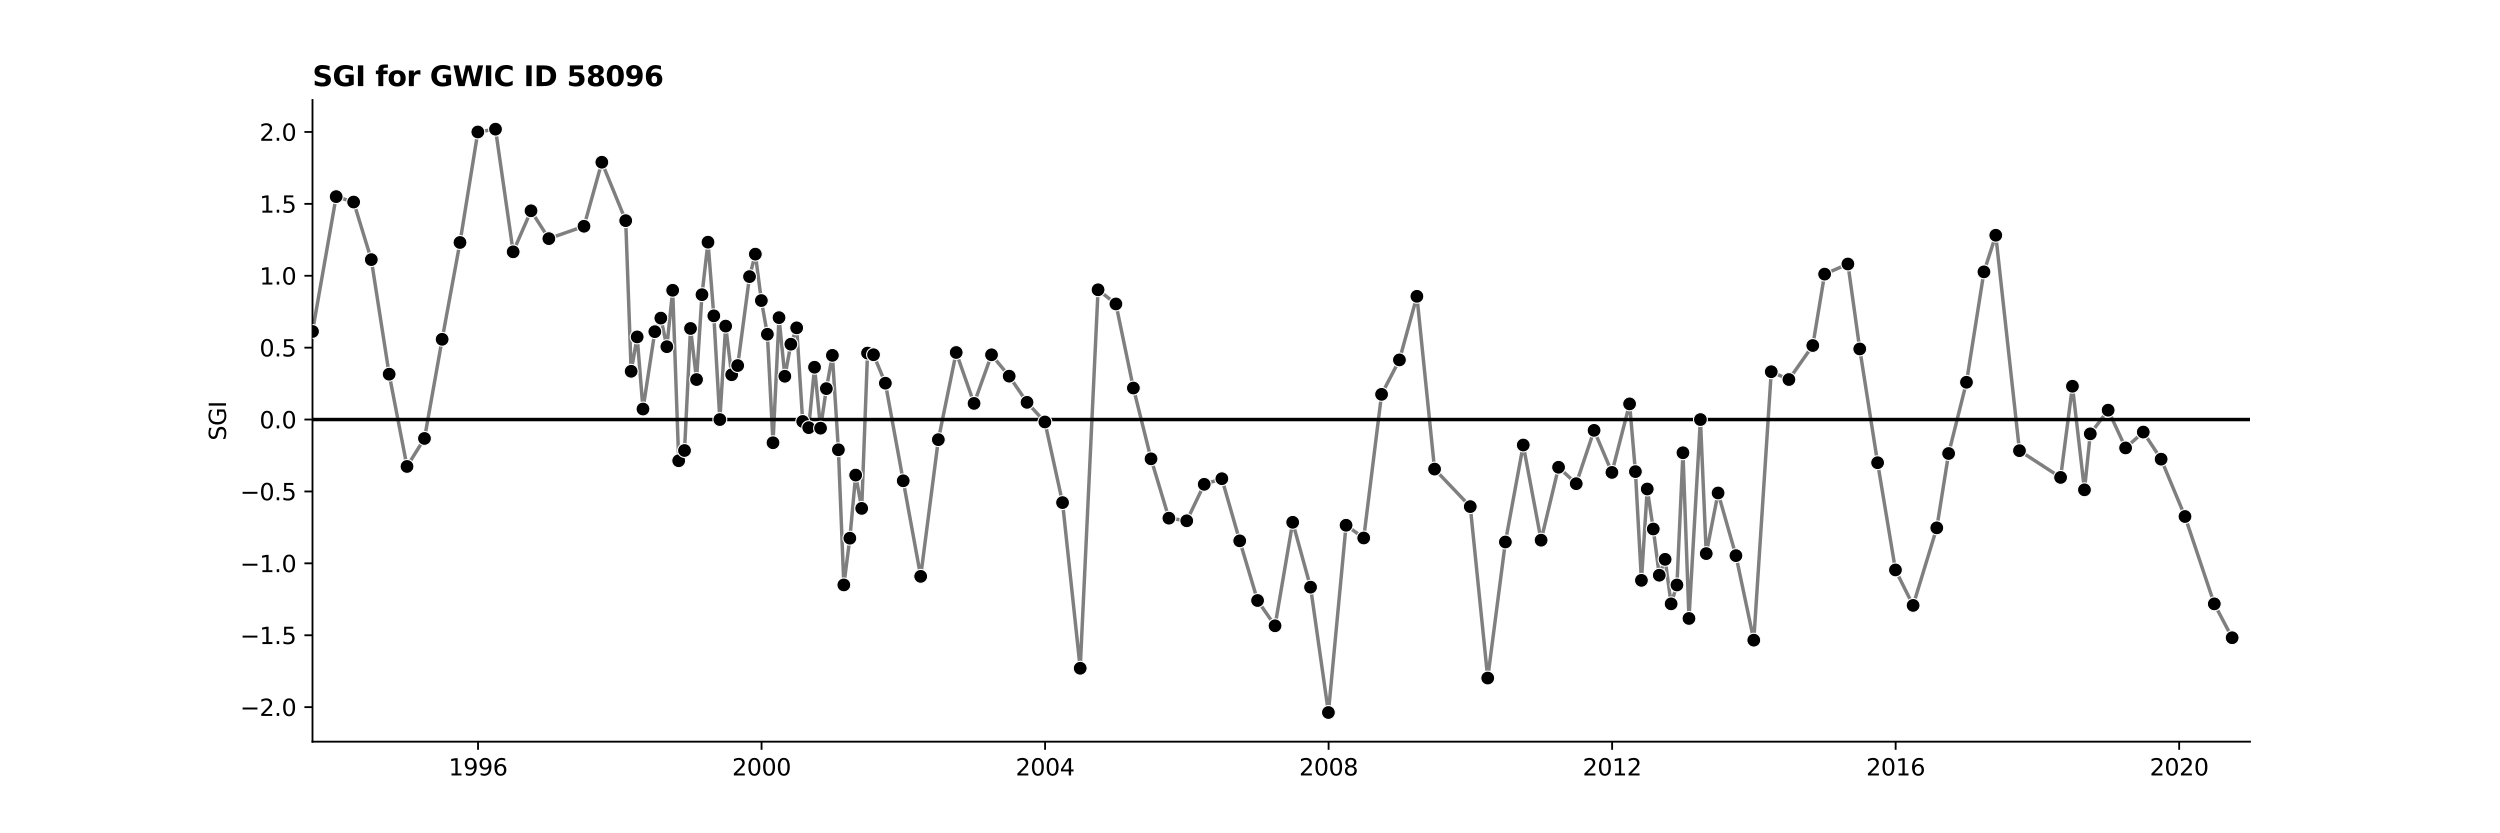 <?xml version="1.0" encoding="utf-8" standalone="no"?>
<!DOCTYPE svg PUBLIC "-//W3C//DTD SVG 1.1//EN"
  "http://www.w3.org/Graphics/SVG/1.1/DTD/svg11.dtd">
<svg xmlns:xlink="http://www.w3.org/1999/xlink" width="1080pt" height="360pt" viewBox="0 0 1080 360" xmlns="http://www.w3.org/2000/svg" version="1.1">
 <defs>
  <style type="text/css">*{stroke-linejoin: round; stroke-linecap: butt}</style>
 </defs>
 <g id="figure_1">
  <g id="patch_1">
   <path d="M 0 360 
L 1080 360 
L 1080 0 
L 0 0 
z
" style="fill: #ffffff"/>
  </g>
  <g id="axes_1">
   <g id="patch_2">
    <path d="M 135 320.4 
L 972 320.4 
L 972 43.2 
L 135 43.2 
z
" style="fill: #ffffff"/>
   </g>
   <g id="PolyCollection_1"/>
   <g id="matplotlib.axis_1">
    <g id="xtick_1">
     <g id="line2d_1">
      <defs>
       <path id="m0fd37884ab" d="M 0 0 
L 0 3.5 
" style="stroke: #000000; stroke-width: 0.8"/>
      </defs>
      <g>
       <use xlink:href="#m0fd37884ab" x="206.511" y="320.4" style="stroke: #000000; stroke-width: 0.8"/>
      </g>
     </g>
     <g id="text_1">
      <!-- 1996 -->
      <g transform="translate(193.786 334.998) scale(0.1 -0.1)">
       <defs>
        <path id="DejaVuSans-31" d="M 794 531 
L 1825 531 
L 1825 4091 
L 703 3866 
L 703 4441 
L 1819 4666 
L 2450 4666 
L 2450 531 
L 3481 531 
L 3481 0 
L 794 0 
L 794 531 
z
" transform="scale(0.016)"/>
        <path id="DejaVuSans-39" d="M 703 97 
L 703 672 
Q 941 559 1184 500 
Q 1428 441 1663 441 
Q 2288 441 2617 861 
Q 2947 1281 2994 2138 
Q 2813 1869 2534 1725 
Q 2256 1581 1919 1581 
Q 1219 1581 811 2004 
Q 403 2428 403 3163 
Q 403 3881 828 4315 
Q 1253 4750 1959 4750 
Q 2769 4750 3195 4129 
Q 3622 3509 3622 2328 
Q 3622 1225 3098 567 
Q 2575 -91 1691 -91 
Q 1453 -91 1209 -44 
Q 966 3 703 97 
z
M 1959 2075 
Q 2384 2075 2632 2365 
Q 2881 2656 2881 3163 
Q 2881 3666 2632 3958 
Q 2384 4250 1959 4250 
Q 1534 4250 1286 3958 
Q 1038 3666 1038 3163 
Q 1038 2656 1286 2365 
Q 1534 2075 1959 2075 
z
" transform="scale(0.016)"/>
        <path id="DejaVuSans-36" d="M 2113 2584 
Q 1688 2584 1439 2293 
Q 1191 2003 1191 1497 
Q 1191 994 1439 701 
Q 1688 409 2113 409 
Q 2538 409 2786 701 
Q 3034 994 3034 1497 
Q 3034 2003 2786 2293 
Q 2538 2584 2113 2584 
z
M 3366 4563 
L 3366 3988 
Q 3128 4100 2886 4159 
Q 2644 4219 2406 4219 
Q 1781 4219 1451 3797 
Q 1122 3375 1075 2522 
Q 1259 2794 1537 2939 
Q 1816 3084 2150 3084 
Q 2853 3084 3261 2657 
Q 3669 2231 3669 1497 
Q 3669 778 3244 343 
Q 2819 -91 2113 -91 
Q 1303 -91 875 529 
Q 447 1150 447 2328 
Q 447 3434 972 4092 
Q 1497 4750 2381 4750 
Q 2619 4750 2861 4703 
Q 3103 4656 3366 4563 
z
" transform="scale(0.016)"/>
       </defs>
       <use xlink:href="#DejaVuSans-31"/>
       <use xlink:href="#DejaVuSans-39" x="63.623"/>
       <use xlink:href="#DejaVuSans-39" x="127.246"/>
       <use xlink:href="#DejaVuSans-36" x="190.869"/>
      </g>
     </g>
    </g>
    <g id="xtick_2">
     <g id="line2d_2">
      <g>
       <use xlink:href="#m0fd37884ab" x="328.992" y="320.4" style="stroke: #000000; stroke-width: 0.8"/>
      </g>
     </g>
     <g id="text_2">
      <!-- 2000 -->
      <g transform="translate(316.267 334.998) scale(0.1 -0.1)">
       <defs>
        <path id="DejaVuSans-32" d="M 1228 531 
L 3431 531 
L 3431 0 
L 469 0 
L 469 531 
Q 828 903 1448 1529 
Q 2069 2156 2228 2338 
Q 2531 2678 2651 2914 
Q 2772 3150 2772 3378 
Q 2772 3750 2511 3984 
Q 2250 4219 1831 4219 
Q 1534 4219 1204 4116 
Q 875 4013 500 3803 
L 500 4441 
Q 881 4594 1212 4672 
Q 1544 4750 1819 4750 
Q 2544 4750 2975 4387 
Q 3406 4025 3406 3419 
Q 3406 3131 3298 2873 
Q 3191 2616 2906 2266 
Q 2828 2175 2409 1742 
Q 1991 1309 1228 531 
z
" transform="scale(0.016)"/>
        <path id="DejaVuSans-30" d="M 2034 4250 
Q 1547 4250 1301 3770 
Q 1056 3291 1056 2328 
Q 1056 1369 1301 889 
Q 1547 409 2034 409 
Q 2525 409 2770 889 
Q 3016 1369 3016 2328 
Q 3016 3291 2770 3770 
Q 2525 4250 2034 4250 
z
M 2034 4750 
Q 2819 4750 3233 4129 
Q 3647 3509 3647 2328 
Q 3647 1150 3233 529 
Q 2819 -91 2034 -91 
Q 1250 -91 836 529 
Q 422 1150 422 2328 
Q 422 3509 836 4129 
Q 1250 4750 2034 4750 
z
" transform="scale(0.016)"/>
       </defs>
       <use xlink:href="#DejaVuSans-32"/>
       <use xlink:href="#DejaVuSans-30" x="63.623"/>
       <use xlink:href="#DejaVuSans-30" x="127.246"/>
       <use xlink:href="#DejaVuSans-30" x="190.869"/>
      </g>
     </g>
    </g>
    <g id="xtick_3">
     <g id="line2d_3">
      <g>
       <use xlink:href="#m0fd37884ab" x="451.474" y="320.4" style="stroke: #000000; stroke-width: 0.8"/>
      </g>
     </g>
     <g id="text_3">
      <!-- 2004 -->
      <g transform="translate(438.749 334.998) scale(0.1 -0.1)">
       <defs>
        <path id="DejaVuSans-34" d="M 2419 4116 
L 825 1625 
L 2419 1625 
L 2419 4116 
z
M 2253 4666 
L 3047 4666 
L 3047 1625 
L 3713 1625 
L 3713 1100 
L 3047 1100 
L 3047 0 
L 2419 0 
L 2419 1100 
L 313 1100 
L 313 1709 
L 2253 4666 
z
" transform="scale(0.016)"/>
       </defs>
       <use xlink:href="#DejaVuSans-32"/>
       <use xlink:href="#DejaVuSans-30" x="63.623"/>
       <use xlink:href="#DejaVuSans-30" x="127.246"/>
       <use xlink:href="#DejaVuSans-34" x="190.869"/>
      </g>
     </g>
    </g>
    <g id="xtick_4">
     <g id="line2d_4">
      <g>
       <use xlink:href="#m0fd37884ab" x="573.956" y="320.4" style="stroke: #000000; stroke-width: 0.8"/>
      </g>
     </g>
     <g id="text_4">
      <!-- 2008 -->
      <g transform="translate(561.231 334.998) scale(0.1 -0.1)">
       <defs>
        <path id="DejaVuSans-38" d="M 2034 2216 
Q 1584 2216 1326 1975 
Q 1069 1734 1069 1313 
Q 1069 891 1326 650 
Q 1584 409 2034 409 
Q 2484 409 2743 651 
Q 3003 894 3003 1313 
Q 3003 1734 2745 1975 
Q 2488 2216 2034 2216 
z
M 1403 2484 
Q 997 2584 770 2862 
Q 544 3141 544 3541 
Q 544 4100 942 4425 
Q 1341 4750 2034 4750 
Q 2731 4750 3128 4425 
Q 3525 4100 3525 3541 
Q 3525 3141 3298 2862 
Q 3072 2584 2669 2484 
Q 3125 2378 3379 2068 
Q 3634 1759 3634 1313 
Q 3634 634 3220 271 
Q 2806 -91 2034 -91 
Q 1263 -91 848 271 
Q 434 634 434 1313 
Q 434 1759 690 2068 
Q 947 2378 1403 2484 
z
M 1172 3481 
Q 1172 3119 1398 2916 
Q 1625 2713 2034 2713 
Q 2441 2713 2670 2916 
Q 2900 3119 2900 3481 
Q 2900 3844 2670 4047 
Q 2441 4250 2034 4250 
Q 1625 4250 1398 4047 
Q 1172 3844 1172 3481 
z
" transform="scale(0.016)"/>
       </defs>
       <use xlink:href="#DejaVuSans-32"/>
       <use xlink:href="#DejaVuSans-30" x="63.623"/>
       <use xlink:href="#DejaVuSans-30" x="127.246"/>
       <use xlink:href="#DejaVuSans-38" x="190.869"/>
      </g>
     </g>
    </g>
    <g id="xtick_5">
     <g id="line2d_5">
      <g>
       <use xlink:href="#m0fd37884ab" x="696.437" y="320.4" style="stroke: #000000; stroke-width: 0.8"/>
      </g>
     </g>
     <g id="text_5">
      <!-- 2012 -->
      <g transform="translate(683.712 334.998) scale(0.1 -0.1)">
       <use xlink:href="#DejaVuSans-32"/>
       <use xlink:href="#DejaVuSans-30" x="63.623"/>
       <use xlink:href="#DejaVuSans-31" x="127.246"/>
       <use xlink:href="#DejaVuSans-32" x="190.869"/>
      </g>
     </g>
    </g>
    <g id="xtick_6">
     <g id="line2d_6">
      <g>
       <use xlink:href="#m0fd37884ab" x="818.919" y="320.4" style="stroke: #000000; stroke-width: 0.8"/>
      </g>
     </g>
     <g id="text_6">
      <!-- 2016 -->
      <g transform="translate(806.194 334.998) scale(0.1 -0.1)">
       <use xlink:href="#DejaVuSans-32"/>
       <use xlink:href="#DejaVuSans-30" x="63.623"/>
       <use xlink:href="#DejaVuSans-31" x="127.246"/>
       <use xlink:href="#DejaVuSans-36" x="190.869"/>
      </g>
     </g>
    </g>
    <g id="xtick_7">
     <g id="line2d_7">
      <g>
       <use xlink:href="#m0fd37884ab" x="941.401" y="320.4" style="stroke: #000000; stroke-width: 0.8"/>
      </g>
     </g>
     <g id="text_7">
      <!-- 2020 -->
      <g transform="translate(928.676 334.998) scale(0.1 -0.1)">
       <use xlink:href="#DejaVuSans-32"/>
       <use xlink:href="#DejaVuSans-30" x="63.623"/>
       <use xlink:href="#DejaVuSans-32" x="127.246"/>
       <use xlink:href="#DejaVuSans-30" x="190.869"/>
      </g>
     </g>
    </g>
   </g>
   <g id="matplotlib.axis_2">
    <g id="ytick_1">
     <g id="line2d_8">
      <defs>
       <path id="m6610667fa9" d="M 0 0 
L -3.5 0 
" style="stroke: #000000; stroke-width: 0.8"/>
      </defs>
      <g>
       <use xlink:href="#m6610667fa9" x="135" y="305.485" style="stroke: #000000; stroke-width: 0.8"/>
      </g>
     </g>
     <g id="text_8">
      <!-- −2.0 -->
      <g transform="translate(103.717 309.284) scale(0.1 -0.1)">
       <defs>
        <path id="DejaVuSans-2212" d="M 678 2272 
L 4684 2272 
L 4684 1741 
L 678 1741 
L 678 2272 
z
" transform="scale(0.016)"/>
        <path id="DejaVuSans-2e" d="M 684 794 
L 1344 794 
L 1344 0 
L 684 0 
L 684 794 
z
" transform="scale(0.016)"/>
       </defs>
       <use xlink:href="#DejaVuSans-2212"/>
       <use xlink:href="#DejaVuSans-32" x="83.789"/>
       <use xlink:href="#DejaVuSans-2e" x="147.412"/>
       <use xlink:href="#DejaVuSans-30" x="179.199"/>
      </g>
     </g>
    </g>
    <g id="ytick_2">
     <g id="line2d_9">
      <g>
       <use xlink:href="#m6610667fa9" x="135" y="274.426" style="stroke: #000000; stroke-width: 0.8"/>
      </g>
     </g>
     <g id="text_9">
      <!-- −1.5 -->
      <g transform="translate(103.717 278.225) scale(0.1 -0.1)">
       <defs>
        <path id="DejaVuSans-35" d="M 691 4666 
L 3169 4666 
L 3169 4134 
L 1269 4134 
L 1269 2991 
Q 1406 3038 1543 3061 
Q 1681 3084 1819 3084 
Q 2600 3084 3056 2656 
Q 3513 2228 3513 1497 
Q 3513 744 3044 326 
Q 2575 -91 1722 -91 
Q 1428 -91 1123 -41 
Q 819 9 494 109 
L 494 744 
Q 775 591 1075 516 
Q 1375 441 1709 441 
Q 2250 441 2565 725 
Q 2881 1009 2881 1497 
Q 2881 1984 2565 2268 
Q 2250 2553 1709 2553 
Q 1456 2553 1204 2497 
Q 953 2441 691 2322 
L 691 4666 
z
" transform="scale(0.016)"/>
       </defs>
       <use xlink:href="#DejaVuSans-2212"/>
       <use xlink:href="#DejaVuSans-31" x="83.789"/>
       <use xlink:href="#DejaVuSans-2e" x="147.412"/>
       <use xlink:href="#DejaVuSans-35" x="179.199"/>
      </g>
     </g>
    </g>
    <g id="ytick_3">
     <g id="line2d_10">
      <g>
       <use xlink:href="#m6610667fa9" x="135" y="243.367" style="stroke: #000000; stroke-width: 0.8"/>
      </g>
     </g>
     <g id="text_10">
      <!-- −1.0 -->
      <g transform="translate(103.717 247.166) scale(0.1 -0.1)">
       <use xlink:href="#DejaVuSans-2212"/>
       <use xlink:href="#DejaVuSans-31" x="83.789"/>
       <use xlink:href="#DejaVuSans-2e" x="147.412"/>
       <use xlink:href="#DejaVuSans-30" x="179.199"/>
      </g>
     </g>
    </g>
    <g id="ytick_4">
     <g id="line2d_11">
      <g>
       <use xlink:href="#m6610667fa9" x="135" y="212.308" style="stroke: #000000; stroke-width: 0.8"/>
      </g>
     </g>
     <g id="text_11">
      <!-- −0.5 -->
      <g transform="translate(103.717 216.107) scale(0.1 -0.1)">
       <use xlink:href="#DejaVuSans-2212"/>
       <use xlink:href="#DejaVuSans-30" x="83.789"/>
       <use xlink:href="#DejaVuSans-2e" x="147.412"/>
       <use xlink:href="#DejaVuSans-35" x="179.199"/>
      </g>
     </g>
    </g>
    <g id="ytick_5">
     <g id="line2d_12">
      <g>
       <use xlink:href="#m6610667fa9" x="135" y="181.249" style="stroke: #000000; stroke-width: 0.8"/>
      </g>
     </g>
     <g id="text_12">
      <!-- 0.0 -->
      <g transform="translate(112.097 185.048) scale(0.1 -0.1)">
       <use xlink:href="#DejaVuSans-30"/>
       <use xlink:href="#DejaVuSans-2e" x="63.623"/>
       <use xlink:href="#DejaVuSans-30" x="95.41"/>
      </g>
     </g>
    </g>
    <g id="ytick_6">
     <g id="line2d_13">
      <g>
       <use xlink:href="#m6610667fa9" x="135" y="150.19" style="stroke: #000000; stroke-width: 0.8"/>
      </g>
     </g>
     <g id="text_13">
      <!-- 0.5 -->
      <g transform="translate(112.097 153.989) scale(0.1 -0.1)">
       <use xlink:href="#DejaVuSans-30"/>
       <use xlink:href="#DejaVuSans-2e" x="63.623"/>
       <use xlink:href="#DejaVuSans-35" x="95.41"/>
      </g>
     </g>
    </g>
    <g id="ytick_7">
     <g id="line2d_14">
      <g>
       <use xlink:href="#m6610667fa9" x="135" y="119.131" style="stroke: #000000; stroke-width: 0.8"/>
      </g>
     </g>
     <g id="text_14">
      <!-- 1.0 -->
      <g transform="translate(112.097 122.93) scale(0.1 -0.1)">
       <use xlink:href="#DejaVuSans-31"/>
       <use xlink:href="#DejaVuSans-2e" x="63.623"/>
       <use xlink:href="#DejaVuSans-30" x="95.41"/>
      </g>
     </g>
    </g>
    <g id="ytick_8">
     <g id="line2d_15">
      <g>
       <use xlink:href="#m6610667fa9" x="135" y="88.072" style="stroke: #000000; stroke-width: 0.8"/>
      </g>
     </g>
     <g id="text_15">
      <!-- 1.5 -->
      <g transform="translate(112.097 91.871) scale(0.1 -0.1)">
       <use xlink:href="#DejaVuSans-31"/>
       <use xlink:href="#DejaVuSans-2e" x="63.623"/>
       <use xlink:href="#DejaVuSans-35" x="95.41"/>
      </g>
     </g>
    </g>
    <g id="ytick_9">
     <g id="line2d_16">
      <g>
       <use xlink:href="#m6610667fa9" x="135" y="57.013" style="stroke: #000000; stroke-width: 0.8"/>
      </g>
     </g>
     <g id="text_16">
      <!-- 2.0 -->
      <g transform="translate(112.097 60.812) scale(0.1 -0.1)">
       <use xlink:href="#DejaVuSans-32"/>
       <use xlink:href="#DejaVuSans-2e" x="63.623"/>
       <use xlink:href="#DejaVuSans-30" x="95.41"/>
      </g>
     </g>
    </g>
    <g id="text_17">
     <!-- SGI -->
     <g transform="translate(97.638 190.323) rotate(-90) scale(0.1 -0.1)">
      <defs>
       <path id="DejaVuSans-53" d="M 3425 4513 
L 3425 3897 
Q 3066 4069 2747 4153 
Q 2428 4238 2131 4238 
Q 1616 4238 1336 4038 
Q 1056 3838 1056 3469 
Q 1056 3159 1242 3001 
Q 1428 2844 1947 2747 
L 2328 2669 
Q 3034 2534 3370 2195 
Q 3706 1856 3706 1288 
Q 3706 609 3251 259 
Q 2797 -91 1919 -91 
Q 1588 -91 1214 -16 
Q 841 59 441 206 
L 441 856 
Q 825 641 1194 531 
Q 1563 422 1919 422 
Q 2459 422 2753 634 
Q 3047 847 3047 1241 
Q 3047 1584 2836 1778 
Q 2625 1972 2144 2069 
L 1759 2144 
Q 1053 2284 737 2584 
Q 422 2884 422 3419 
Q 422 4038 858 4394 
Q 1294 4750 2059 4750 
Q 2388 4750 2728 4690 
Q 3069 4631 3425 4513 
z
" transform="scale(0.016)"/>
       <path id="DejaVuSans-47" d="M 3809 666 
L 3809 1919 
L 2778 1919 
L 2778 2438 
L 4434 2438 
L 4434 434 
Q 4069 175 3628 42 
Q 3188 -91 2688 -91 
Q 1594 -91 976 548 
Q 359 1188 359 2328 
Q 359 3472 976 4111 
Q 1594 4750 2688 4750 
Q 3144 4750 3555 4637 
Q 3966 4525 4313 4306 
L 4313 3634 
Q 3963 3931 3569 4081 
Q 3175 4231 2741 4231 
Q 1884 4231 1454 3753 
Q 1025 3275 1025 2328 
Q 1025 1384 1454 906 
Q 1884 428 2741 428 
Q 3075 428 3337 486 
Q 3600 544 3809 666 
z
" transform="scale(0.016)"/>
       <path id="DejaVuSans-49" d="M 628 4666 
L 1259 4666 
L 1259 0 
L 628 0 
L 628 4666 
z
" transform="scale(0.016)"/>
      </defs>
      <use xlink:href="#DejaVuSans-53"/>
      <use xlink:href="#DejaVuSans-47" x="63.477"/>
      <use xlink:href="#DejaVuSans-49" x="140.967"/>
     </g>
    </g>
   </g>
   <g id="line2d_17">
    <path d="M 135 143.196 
L 145.228 84.938 
L 152.773 87.283 
L 160.402 112.152 
L 168.114 161.648 
L 175.827 201.511 
L 183.372 189.411 
L 191.001 146.582 
L 198.714 104.752 
L 206.427 57.018 
L 214.056 55.8 
L 221.684 108.787 
L 229.397 91.062 
L 237.11 103.087 
L 252.284 97.742 
L 259.997 70.088 
L 270.308 95.325 
L 272.656 160.397 
L 275.255 145.547 
L 277.77 176.702 
L 282.883 143.285 
L 285.482 137.419 
L 288.081 149.765 
L 290.596 125.4 
L 293.195 199.038 
L 295.71 194.615 
L 298.309 141.896 
L 300.908 163.961 
L 303.255 127.299 
L 305.854 104.617 
L 308.369 136.441 
L 310.968 181.249 
L 313.483 140.874 
L 316.082 161.887 
L 318.681 157.918 
L 323.794 119.494 
L 326.309 109.786 
L 328.908 129.842 
L 331.507 144.408 
L 333.938 191.262 
L 336.537 137.218 
L 339.052 162.545 
L 341.651 148.699 
L 344.166 141.629 
L 346.765 182.072 
L 349.364 184.743 
L 351.879 158.646 
L 354.478 184.964 
L 356.993 167.882 
L 359.592 153.515 
L 362.191 194.296 
L 364.538 252.691 
L 367.137 232.499 
L 369.652 205.238 
L 372.251 219.623 
L 374.766 152.527 
L 377.364 153.249 
L 382.478 165.538 
L 397.736 248.986 
L 405.365 189.933 
L 413.078 152.277 
L 420.791 174.277 
L 428.336 153.276 
L 435.965 162.502 
L 443.677 173.817 
L 451.39 182.288 
L 459.019 217.121 
L 466.648 288.687 
L 474.361 125.19 
L 482.073 131.308 
L 489.618 167.624 
L 497.247 198.214 
L 504.96 223.842 
L 512.673 224.984 
L 520.218 209.221 
L 527.847 206.8 
L 535.559 233.644 
L 543.272 259.422 
L 550.817 270.343 
L 558.446 225.633 
L 566.159 253.657 
L 573.872 307.8 
L 581.501 226.906 
L 589.13 232.409 
L 596.842 170.358 
L 604.555 155.48 
L 612.1 128.007 
L 619.729 202.647 
L 635.154 218.854 
L 642.7 292.914 
L 650.328 234.14 
L 658.041 192.255 
L 665.754 233.359 
L 673.299 201.856 
L 680.928 208.95 
L 688.641 185.916 
L 696.353 204.086 
L 703.982 174.481 
L 706.497 203.733 
L 709.096 250.711 
L 711.611 211.246 
L 714.21 228.525 
L 716.809 248.496 
L 719.324 241.638 
L 721.923 260.867 
L 724.438 252.711 
L 727.037 195.593 
L 729.636 267.172 
L 734.582 181.249 
L 737.097 239.153 
L 742.211 212.969 
L 749.923 240.032 
L 757.636 276.551 
L 765.181 160.591 
L 772.81 163.957 
L 783.122 149.262 
L 788.236 118.42 
L 798.296 114.045 
L 803.41 150.75 
L 811.122 199.894 
L 818.835 246.216 
L 826.464 261.535 
L 836.692 228.033 
L 841.806 195.911 
L 849.518 165.142 
L 857.063 117.445 
L 862.177 101.63 
L 872.405 194.69 
L 890.178 206.243 
L 895.292 166.857 
L 900.489 211.606 
L 903.005 187.418 
L 910.717 177.188 
L 918.262 193.506 
L 925.891 186.651 
L 933.604 198.36 
L 943.916 223.128 
L 956.575 260.874 
L 964.287 275.504 
L 964.287 275.504 
" clip-path="url(#p65614c88a5)" style="fill: none; stroke: #7f7f7f; stroke-width: 1.5; stroke-linecap: square"/>
   </g>
   <g id="line2d_18">
    <path d="M 135 181.249 
L 972 181.249 
" clip-path="url(#p65614c88a5)" style="fill: none; stroke: #000000; stroke-width: 1.5; stroke-linecap: square"/>
   </g>
   <g id="patch_3">
    <path d="M 135 320.4 
L 135 43.2 
" style="fill: none; stroke: #000000; stroke-width: 0.8; stroke-linejoin: miter; stroke-linecap: square"/>
   </g>
   <g id="patch_4">
    <path d="M 135 320.4 
L 972 320.4 
" style="fill: none; stroke: #000000; stroke-width: 0.8; stroke-linejoin: miter; stroke-linecap: square"/>
   </g>
   <g id="text_18">
    <!-- SGI for GWIC ID 58096 -->
    <g transform="translate(135 37.2) scale(0.12 -0.12)">
     <defs>
      <path id="DejaVuSans-Bold-53" d="M 3834 4519 
L 3834 3531 
Q 3450 3703 3084 3790 
Q 2719 3878 2394 3878 
Q 1963 3878 1756 3759 
Q 1550 3641 1550 3391 
Q 1550 3203 1689 3098 
Q 1828 2994 2194 2919 
L 2706 2816 
Q 3484 2659 3812 2340 
Q 4141 2022 4141 1434 
Q 4141 663 3683 286 
Q 3225 -91 2284 -91 
Q 1841 -91 1394 -6 
Q 947 78 500 244 
L 500 1259 
Q 947 1022 1364 901 
Q 1781 781 2169 781 
Q 2563 781 2772 912 
Q 2981 1044 2981 1288 
Q 2981 1506 2839 1625 
Q 2697 1744 2272 1838 
L 1806 1941 
Q 1106 2091 782 2419 
Q 459 2747 459 3303 
Q 459 4000 909 4375 
Q 1359 4750 2203 4750 
Q 2588 4750 2994 4692 
Q 3400 4634 3834 4519 
z
" transform="scale(0.016)"/>
      <path id="DejaVuSans-Bold-47" d="M 4781 347 
Q 4331 128 3847 18 
Q 3363 -91 2847 -91 
Q 1681 -91 1000 561 
Q 319 1213 319 2328 
Q 319 3456 1012 4103 
Q 1706 4750 2913 4750 
Q 3378 4750 3804 4662 
Q 4231 4575 4609 4403 
L 4609 3438 
Q 4219 3659 3833 3768 
Q 3447 3878 3059 3878 
Q 2341 3878 1952 3476 
Q 1563 3075 1563 2328 
Q 1563 1588 1938 1184 
Q 2313 781 3003 781 
Q 3191 781 3352 804 
Q 3513 828 3641 878 
L 3641 1784 
L 2906 1784 
L 2906 2591 
L 4781 2591 
L 4781 347 
z
" transform="scale(0.016)"/>
      <path id="DejaVuSans-Bold-49" d="M 588 4666 
L 1791 4666 
L 1791 0 
L 588 0 
L 588 4666 
z
" transform="scale(0.016)"/>
      <path id="DejaVuSans-Bold-20" transform="scale(0.016)"/>
      <path id="DejaVuSans-Bold-66" d="M 2841 4863 
L 2841 4128 
L 2222 4128 
Q 1984 4128 1890 4042 
Q 1797 3956 1797 3744 
L 1797 3500 
L 2753 3500 
L 2753 2700 
L 1797 2700 
L 1797 0 
L 678 0 
L 678 2700 
L 122 2700 
L 122 3500 
L 678 3500 
L 678 3744 
Q 678 4316 997 4589 
Q 1316 4863 1984 4863 
L 2841 4863 
z
" transform="scale(0.016)"/>
      <path id="DejaVuSans-Bold-6f" d="M 2203 2784 
Q 1831 2784 1636 2517 
Q 1441 2250 1441 1747 
Q 1441 1244 1636 976 
Q 1831 709 2203 709 
Q 2569 709 2762 976 
Q 2956 1244 2956 1747 
Q 2956 2250 2762 2517 
Q 2569 2784 2203 2784 
z
M 2203 3584 
Q 3106 3584 3614 3096 
Q 4122 2609 4122 1747 
Q 4122 884 3614 396 
Q 3106 -91 2203 -91 
Q 1297 -91 786 396 
Q 275 884 275 1747 
Q 275 2609 786 3096 
Q 1297 3584 2203 3584 
z
" transform="scale(0.016)"/>
      <path id="DejaVuSans-Bold-72" d="M 3138 2547 
Q 2991 2616 2845 2648 
Q 2700 2681 2553 2681 
Q 2122 2681 1889 2404 
Q 1656 2128 1656 1613 
L 1656 0 
L 538 0 
L 538 3500 
L 1656 3500 
L 1656 2925 
Q 1872 3269 2151 3426 
Q 2431 3584 2822 3584 
Q 2878 3584 2943 3579 
Q 3009 3575 3134 3559 
L 3138 2547 
z
" transform="scale(0.016)"/>
      <path id="DejaVuSans-Bold-57" d="M 191 4666 
L 1344 4666 
L 2150 1275 
L 2950 4666 
L 4109 4666 
L 4909 1275 
L 5716 4666 
L 6859 4666 
L 5759 0 
L 4372 0 
L 3525 3547 
L 2688 0 
L 1300 0 
L 191 4666 
z
" transform="scale(0.016)"/>
      <path id="DejaVuSans-Bold-43" d="M 4288 256 
Q 3956 84 3597 -3 
Q 3238 -91 2847 -91 
Q 1681 -91 1000 561 
Q 319 1213 319 2328 
Q 319 3447 1000 4098 
Q 1681 4750 2847 4750 
Q 3238 4750 3597 4662 
Q 3956 4575 4288 4403 
L 4288 3438 
Q 3953 3666 3628 3772 
Q 3303 3878 2944 3878 
Q 2300 3878 1931 3465 
Q 1563 3053 1563 2328 
Q 1563 1606 1931 1193 
Q 2300 781 2944 781 
Q 3303 781 3628 887 
Q 3953 994 4288 1222 
L 4288 256 
z
" transform="scale(0.016)"/>
      <path id="DejaVuSans-Bold-44" d="M 1791 3756 
L 1791 909 
L 2222 909 
Q 2959 909 3348 1275 
Q 3738 1641 3738 2338 
Q 3738 3031 3350 3393 
Q 2963 3756 2222 3756 
L 1791 3756 
z
M 588 4666 
L 1856 4666 
Q 2919 4666 3439 4514 
Q 3959 4363 4331 4000 
Q 4659 3684 4818 3271 
Q 4978 2859 4978 2338 
Q 4978 1809 4818 1395 
Q 4659 981 4331 666 
Q 3956 303 3431 151 
Q 2906 0 1856 0 
L 588 0 
L 588 4666 
z
" transform="scale(0.016)"/>
      <path id="DejaVuSans-Bold-35" d="M 678 4666 
L 3669 4666 
L 3669 3781 
L 1638 3781 
L 1638 3059 
Q 1775 3097 1914 3117 
Q 2053 3138 2203 3138 
Q 3056 3138 3531 2711 
Q 4006 2284 4006 1522 
Q 4006 766 3489 337 
Q 2972 -91 2053 -91 
Q 1656 -91 1267 -14 
Q 878 63 494 219 
L 494 1166 
Q 875 947 1217 837 
Q 1559 728 1863 728 
Q 2300 728 2551 942 
Q 2803 1156 2803 1522 
Q 2803 1891 2551 2103 
Q 2300 2316 1863 2316 
Q 1603 2316 1309 2248 
Q 1016 2181 678 2041 
L 678 4666 
z
" transform="scale(0.016)"/>
      <path id="DejaVuSans-Bold-38" d="M 2228 2088 
Q 1891 2088 1709 1903 
Q 1528 1719 1528 1375 
Q 1528 1031 1709 848 
Q 1891 666 2228 666 
Q 2563 666 2741 848 
Q 2919 1031 2919 1375 
Q 2919 1722 2741 1905 
Q 2563 2088 2228 2088 
z
M 1350 2484 
Q 925 2613 709 2878 
Q 494 3144 494 3541 
Q 494 4131 934 4440 
Q 1375 4750 2228 4750 
Q 3075 4750 3515 4442 
Q 3956 4134 3956 3541 
Q 3956 3144 3739 2878 
Q 3522 2613 3097 2484 
Q 3572 2353 3814 2058 
Q 4056 1763 4056 1313 
Q 4056 619 3595 264 
Q 3134 -91 2228 -91 
Q 1319 -91 855 264 
Q 391 619 391 1313 
Q 391 1763 633 2058 
Q 875 2353 1350 2484 
z
M 1631 3419 
Q 1631 3141 1786 2991 
Q 1941 2841 2228 2841 
Q 2509 2841 2662 2991 
Q 2816 3141 2816 3419 
Q 2816 3697 2662 3845 
Q 2509 3994 2228 3994 
Q 1941 3994 1786 3844 
Q 1631 3694 1631 3419 
z
" transform="scale(0.016)"/>
      <path id="DejaVuSans-Bold-30" d="M 2944 2338 
Q 2944 3213 2780 3570 
Q 2616 3928 2228 3928 
Q 1841 3928 1675 3570 
Q 1509 3213 1509 2338 
Q 1509 1453 1675 1090 
Q 1841 728 2228 728 
Q 2613 728 2778 1090 
Q 2944 1453 2944 2338 
z
M 4147 2328 
Q 4147 1169 3647 539 
Q 3147 -91 2228 -91 
Q 1306 -91 806 539 
Q 306 1169 306 2328 
Q 306 3491 806 4120 
Q 1306 4750 2228 4750 
Q 3147 4750 3647 4120 
Q 4147 3491 4147 2328 
z
" transform="scale(0.016)"/>
      <path id="DejaVuSans-Bold-39" d="M 641 103 
L 641 966 
Q 928 831 1190 764 
Q 1453 697 1709 697 
Q 2247 697 2547 995 
Q 2847 1294 2900 1881 
Q 2688 1725 2447 1647 
Q 2206 1569 1925 1569 
Q 1209 1569 770 1986 
Q 331 2403 331 3084 
Q 331 3838 820 4291 
Q 1309 4744 2131 4744 
Q 3044 4744 3544 4128 
Q 4044 3513 4044 2388 
Q 4044 1231 3459 570 
Q 2875 -91 1856 -91 
Q 1528 -91 1228 -42 
Q 928 6 641 103 
z
M 2125 2350 
Q 2441 2350 2600 2554 
Q 2759 2759 2759 3169 
Q 2759 3575 2600 3781 
Q 2441 3988 2125 3988 
Q 1809 3988 1650 3781 
Q 1491 3575 1491 3169 
Q 1491 2759 1650 2554 
Q 1809 2350 2125 2350 
z
" transform="scale(0.016)"/>
      <path id="DejaVuSans-Bold-36" d="M 2316 2303 
Q 2000 2303 1842 2098 
Q 1684 1894 1684 1484 
Q 1684 1075 1842 870 
Q 2000 666 2316 666 
Q 2634 666 2792 870 
Q 2950 1075 2950 1484 
Q 2950 1894 2792 2098 
Q 2634 2303 2316 2303 
z
M 3803 4544 
L 3803 3681 
Q 3506 3822 3243 3889 
Q 2981 3956 2731 3956 
Q 2194 3956 1894 3657 
Q 1594 3359 1544 2772 
Q 1750 2925 1990 3001 
Q 2231 3078 2516 3078 
Q 3231 3078 3670 2659 
Q 4109 2241 4109 1563 
Q 4109 813 3618 361 
Q 3128 -91 2303 -91 
Q 1394 -91 895 523 
Q 397 1138 397 2266 
Q 397 3422 980 4083 
Q 1563 4744 2578 4744 
Q 2900 4744 3203 4694 
Q 3506 4644 3803 4544 
z
" transform="scale(0.016)"/>
     </defs>
     <use xlink:href="#DejaVuSans-Bold-53"/>
     <use xlink:href="#DejaVuSans-Bold-47" x="72.021"/>
     <use xlink:href="#DejaVuSans-Bold-49" x="154.102"/>
     <use xlink:href="#DejaVuSans-Bold-20" x="191.309"/>
     <use xlink:href="#DejaVuSans-Bold-66" x="226.123"/>
     <use xlink:href="#DejaVuSans-Bold-6f" x="269.629"/>
     <use xlink:href="#DejaVuSans-Bold-72" x="338.33"/>
     <use xlink:href="#DejaVuSans-Bold-20" x="387.646"/>
     <use xlink:href="#DejaVuSans-Bold-47" x="422.461"/>
     <use xlink:href="#DejaVuSans-Bold-57" x="504.541"/>
     <use xlink:href="#DejaVuSans-Bold-49" x="614.844"/>
     <use xlink:href="#DejaVuSans-Bold-43" x="652.051"/>
     <use xlink:href="#DejaVuSans-Bold-20" x="725.439"/>
     <use xlink:href="#DejaVuSans-Bold-49" x="760.254"/>
     <use xlink:href="#DejaVuSans-Bold-44" x="797.461"/>
     <use xlink:href="#DejaVuSans-Bold-20" x="880.469"/>
     <use xlink:href="#DejaVuSans-Bold-35" x="915.283"/>
     <use xlink:href="#DejaVuSans-Bold-38" x="984.863"/>
     <use xlink:href="#DejaVuSans-Bold-30" x="1054.443"/>
     <use xlink:href="#DejaVuSans-Bold-39" x="1124.023"/>
     <use xlink:href="#DejaVuSans-Bold-36" x="1193.604"/>
    </g>
   </g>
   <g id="PathCollection_1">
    <defs>
     <path id="m26f2b598c5" d="M 0 3 
C 0.796 3 1.559 2.684 2.121 2.121 
C 2.684 1.559 3 0.796 3 0 
C 3 -0.796 2.684 -1.559 2.121 -2.121 
C 1.559 -2.684 0.796 -3 0 -3 
C -0.796 -3 -1.559 -2.684 -2.121 -2.121 
C -2.684 -1.559 -3 -0.796 -3 0 
C -3 0.796 -2.684 1.559 -2.121 2.121 
C -1.559 2.684 -0.796 3 0 3 
z
" style="stroke: #ffffff; stroke-width: 0.48"/>
    </defs>
    <g clip-path="url(#p65614c88a5)">
     <use xlink:href="#m26f2b598c5" x="135" y="143.196" style="stroke: #ffffff; stroke-width: 0.48"/>
     <use xlink:href="#m26f2b598c5" x="145.228" y="84.938" style="stroke: #ffffff; stroke-width: 0.48"/>
     <use xlink:href="#m26f2b598c5" x="152.773" y="87.283" style="stroke: #ffffff; stroke-width: 0.48"/>
     <use xlink:href="#m26f2b598c5" x="160.402" y="112.152" style="stroke: #ffffff; stroke-width: 0.48"/>
     <use xlink:href="#m26f2b598c5" x="168.114" y="161.648" style="stroke: #ffffff; stroke-width: 0.48"/>
     <use xlink:href="#m26f2b598c5" x="175.827" y="201.511" style="stroke: #ffffff; stroke-width: 0.48"/>
     <use xlink:href="#m26f2b598c5" x="183.372" y="189.411" style="stroke: #ffffff; stroke-width: 0.48"/>
     <use xlink:href="#m26f2b598c5" x="191.001" y="146.582" style="stroke: #ffffff; stroke-width: 0.48"/>
     <use xlink:href="#m26f2b598c5" x="198.714" y="104.752" style="stroke: #ffffff; stroke-width: 0.48"/>
     <use xlink:href="#m26f2b598c5" x="206.427" y="57.018" style="stroke: #ffffff; stroke-width: 0.48"/>
     <use xlink:href="#m26f2b598c5" x="214.056" y="55.8" style="stroke: #ffffff; stroke-width: 0.48"/>
     <use xlink:href="#m26f2b598c5" x="221.684" y="108.787" style="stroke: #ffffff; stroke-width: 0.48"/>
     <use xlink:href="#m26f2b598c5" x="229.397" y="91.062" style="stroke: #ffffff; stroke-width: 0.48"/>
     <use xlink:href="#m26f2b598c5" x="237.11" y="103.087" style="stroke: #ffffff; stroke-width: 0.48"/>
     <use xlink:href="#m26f2b598c5" x="252.284" y="97.742" style="stroke: #ffffff; stroke-width: 0.48"/>
     <use xlink:href="#m26f2b598c5" x="259.997" y="70.088" style="stroke: #ffffff; stroke-width: 0.48"/>
     <use xlink:href="#m26f2b598c5" x="270.308" y="95.325" style="stroke: #ffffff; stroke-width: 0.48"/>
     <use xlink:href="#m26f2b598c5" x="272.656" y="160.397" style="stroke: #ffffff; stroke-width: 0.48"/>
     <use xlink:href="#m26f2b598c5" x="275.255" y="145.547" style="stroke: #ffffff; stroke-width: 0.48"/>
     <use xlink:href="#m26f2b598c5" x="277.77" y="176.702" style="stroke: #ffffff; stroke-width: 0.48"/>
     <use xlink:href="#m26f2b598c5" x="282.883" y="143.285" style="stroke: #ffffff; stroke-width: 0.48"/>
     <use xlink:href="#m26f2b598c5" x="285.482" y="137.419" style="stroke: #ffffff; stroke-width: 0.48"/>
     <use xlink:href="#m26f2b598c5" x="288.081" y="149.765" style="stroke: #ffffff; stroke-width: 0.48"/>
     <use xlink:href="#m26f2b598c5" x="290.596" y="125.4" style="stroke: #ffffff; stroke-width: 0.48"/>
     <use xlink:href="#m26f2b598c5" x="293.195" y="199.038" style="stroke: #ffffff; stroke-width: 0.48"/>
     <use xlink:href="#m26f2b598c5" x="295.71" y="194.615" style="stroke: #ffffff; stroke-width: 0.48"/>
     <use xlink:href="#m26f2b598c5" x="298.309" y="141.896" style="stroke: #ffffff; stroke-width: 0.48"/>
     <use xlink:href="#m26f2b598c5" x="300.908" y="163.961" style="stroke: #ffffff; stroke-width: 0.48"/>
     <use xlink:href="#m26f2b598c5" x="303.255" y="127.299" style="stroke: #ffffff; stroke-width: 0.48"/>
     <use xlink:href="#m26f2b598c5" x="305.854" y="104.617" style="stroke: #ffffff; stroke-width: 0.48"/>
     <use xlink:href="#m26f2b598c5" x="308.369" y="136.441" style="stroke: #ffffff; stroke-width: 0.48"/>
     <use xlink:href="#m26f2b598c5" x="310.968" y="181.249" style="stroke: #ffffff; stroke-width: 0.48"/>
     <use xlink:href="#m26f2b598c5" x="313.483" y="140.874" style="stroke: #ffffff; stroke-width: 0.48"/>
     <use xlink:href="#m26f2b598c5" x="316.082" y="161.887" style="stroke: #ffffff; stroke-width: 0.48"/>
     <use xlink:href="#m26f2b598c5" x="318.681" y="157.918" style="stroke: #ffffff; stroke-width: 0.48"/>
     <use xlink:href="#m26f2b598c5" x="323.794" y="119.494" style="stroke: #ffffff; stroke-width: 0.48"/>
     <use xlink:href="#m26f2b598c5" x="326.309" y="109.786" style="stroke: #ffffff; stroke-width: 0.48"/>
     <use xlink:href="#m26f2b598c5" x="328.908" y="129.842" style="stroke: #ffffff; stroke-width: 0.48"/>
     <use xlink:href="#m26f2b598c5" x="331.507" y="144.408" style="stroke: #ffffff; stroke-width: 0.48"/>
     <use xlink:href="#m26f2b598c5" x="333.938" y="191.262" style="stroke: #ffffff; stroke-width: 0.48"/>
     <use xlink:href="#m26f2b598c5" x="336.537" y="137.218" style="stroke: #ffffff; stroke-width: 0.48"/>
     <use xlink:href="#m26f2b598c5" x="339.052" y="162.545" style="stroke: #ffffff; stroke-width: 0.48"/>
     <use xlink:href="#m26f2b598c5" x="341.651" y="148.699" style="stroke: #ffffff; stroke-width: 0.48"/>
     <use xlink:href="#m26f2b598c5" x="344.166" y="141.629" style="stroke: #ffffff; stroke-width: 0.48"/>
     <use xlink:href="#m26f2b598c5" x="346.765" y="182.072" style="stroke: #ffffff; stroke-width: 0.48"/>
     <use xlink:href="#m26f2b598c5" x="349.364" y="184.743" style="stroke: #ffffff; stroke-width: 0.48"/>
     <use xlink:href="#m26f2b598c5" x="351.879" y="158.646" style="stroke: #ffffff; stroke-width: 0.48"/>
     <use xlink:href="#m26f2b598c5" x="354.478" y="184.964" style="stroke: #ffffff; stroke-width: 0.48"/>
     <use xlink:href="#m26f2b598c5" x="356.993" y="167.882" style="stroke: #ffffff; stroke-width: 0.48"/>
     <use xlink:href="#m26f2b598c5" x="359.592" y="153.515" style="stroke: #ffffff; stroke-width: 0.48"/>
     <use xlink:href="#m26f2b598c5" x="362.191" y="194.296" style="stroke: #ffffff; stroke-width: 0.48"/>
     <use xlink:href="#m26f2b598c5" x="364.538" y="252.691" style="stroke: #ffffff; stroke-width: 0.48"/>
     <use xlink:href="#m26f2b598c5" x="367.137" y="232.499" style="stroke: #ffffff; stroke-width: 0.48"/>
     <use xlink:href="#m26f2b598c5" x="369.652" y="205.238" style="stroke: #ffffff; stroke-width: 0.48"/>
     <use xlink:href="#m26f2b598c5" x="372.251" y="219.623" style="stroke: #ffffff; stroke-width: 0.48"/>
     <use xlink:href="#m26f2b598c5" x="374.766" y="152.527" style="stroke: #ffffff; stroke-width: 0.48"/>
     <use xlink:href="#m26f2b598c5" x="377.364" y="153.249" style="stroke: #ffffff; stroke-width: 0.48"/>
     <use xlink:href="#m26f2b598c5" x="382.478" y="165.538" style="stroke: #ffffff; stroke-width: 0.48"/>
     <use xlink:href="#m26f2b598c5" x="390.191" y="207.704" style="stroke: #ffffff; stroke-width: 0.48"/>
     <use xlink:href="#m26f2b598c5" x="397.736" y="248.986" style="stroke: #ffffff; stroke-width: 0.48"/>
     <use xlink:href="#m26f2b598c5" x="405.365" y="189.933" style="stroke: #ffffff; stroke-width: 0.48"/>
     <use xlink:href="#m26f2b598c5" x="413.078" y="152.277" style="stroke: #ffffff; stroke-width: 0.48"/>
     <use xlink:href="#m26f2b598c5" x="420.791" y="174.277" style="stroke: #ffffff; stroke-width: 0.48"/>
     <use xlink:href="#m26f2b598c5" x="428.336" y="153.276" style="stroke: #ffffff; stroke-width: 0.48"/>
     <use xlink:href="#m26f2b598c5" x="435.965" y="162.502" style="stroke: #ffffff; stroke-width: 0.48"/>
     <use xlink:href="#m26f2b598c5" x="443.677" y="173.817" style="stroke: #ffffff; stroke-width: 0.48"/>
     <use xlink:href="#m26f2b598c5" x="451.39" y="182.288" style="stroke: #ffffff; stroke-width: 0.48"/>
     <use xlink:href="#m26f2b598c5" x="459.019" y="217.121" style="stroke: #ffffff; stroke-width: 0.48"/>
     <use xlink:href="#m26f2b598c5" x="466.648" y="288.687" style="stroke: #ffffff; stroke-width: 0.48"/>
     <use xlink:href="#m26f2b598c5" x="474.361" y="125.19" style="stroke: #ffffff; stroke-width: 0.48"/>
     <use xlink:href="#m26f2b598c5" x="482.073" y="131.308" style="stroke: #ffffff; stroke-width: 0.48"/>
     <use xlink:href="#m26f2b598c5" x="489.618" y="167.624" style="stroke: #ffffff; stroke-width: 0.48"/>
     <use xlink:href="#m26f2b598c5" x="497.247" y="198.214" style="stroke: #ffffff; stroke-width: 0.48"/>
     <use xlink:href="#m26f2b598c5" x="504.96" y="223.842" style="stroke: #ffffff; stroke-width: 0.48"/>
     <use xlink:href="#m26f2b598c5" x="512.673" y="224.984" style="stroke: #ffffff; stroke-width: 0.48"/>
     <use xlink:href="#m26f2b598c5" x="520.218" y="209.221" style="stroke: #ffffff; stroke-width: 0.48"/>
     <use xlink:href="#m26f2b598c5" x="527.847" y="206.8" style="stroke: #ffffff; stroke-width: 0.48"/>
     <use xlink:href="#m26f2b598c5" x="535.559" y="233.644" style="stroke: #ffffff; stroke-width: 0.48"/>
     <use xlink:href="#m26f2b598c5" x="543.272" y="259.422" style="stroke: #ffffff; stroke-width: 0.48"/>
     <use xlink:href="#m26f2b598c5" x="550.817" y="270.343" style="stroke: #ffffff; stroke-width: 0.48"/>
     <use xlink:href="#m26f2b598c5" x="558.446" y="225.633" style="stroke: #ffffff; stroke-width: 0.48"/>
     <use xlink:href="#m26f2b598c5" x="566.159" y="253.657" style="stroke: #ffffff; stroke-width: 0.48"/>
     <use xlink:href="#m26f2b598c5" x="573.872" y="307.8" style="stroke: #ffffff; stroke-width: 0.48"/>
     <use xlink:href="#m26f2b598c5" x="581.501" y="226.906" style="stroke: #ffffff; stroke-width: 0.48"/>
     <use xlink:href="#m26f2b598c5" x="589.13" y="232.409" style="stroke: #ffffff; stroke-width: 0.48"/>
     <use xlink:href="#m26f2b598c5" x="596.842" y="170.358" style="stroke: #ffffff; stroke-width: 0.48"/>
     <use xlink:href="#m26f2b598c5" x="604.555" y="155.48" style="stroke: #ffffff; stroke-width: 0.48"/>
     <use xlink:href="#m26f2b598c5" x="612.1" y="128.007" style="stroke: #ffffff; stroke-width: 0.48"/>
     <use xlink:href="#m26f2b598c5" x="619.729" y="202.647" style="stroke: #ffffff; stroke-width: 0.48"/>
     <use xlink:href="#m26f2b598c5" x="635.154" y="218.854" style="stroke: #ffffff; stroke-width: 0.48"/>
     <use xlink:href="#m26f2b598c5" x="642.7" y="292.914" style="stroke: #ffffff; stroke-width: 0.48"/>
     <use xlink:href="#m26f2b598c5" x="650.328" y="234.14" style="stroke: #ffffff; stroke-width: 0.48"/>
     <use xlink:href="#m26f2b598c5" x="658.041" y="192.255" style="stroke: #ffffff; stroke-width: 0.48"/>
     <use xlink:href="#m26f2b598c5" x="665.754" y="233.359" style="stroke: #ffffff; stroke-width: 0.48"/>
     <use xlink:href="#m26f2b598c5" x="673.299" y="201.856" style="stroke: #ffffff; stroke-width: 0.48"/>
     <use xlink:href="#m26f2b598c5" x="680.928" y="208.95" style="stroke: #ffffff; stroke-width: 0.48"/>
     <use xlink:href="#m26f2b598c5" x="688.641" y="185.916" style="stroke: #ffffff; stroke-width: 0.48"/>
     <use xlink:href="#m26f2b598c5" x="696.353" y="204.086" style="stroke: #ffffff; stroke-width: 0.48"/>
     <use xlink:href="#m26f2b598c5" x="703.982" y="174.481" style="stroke: #ffffff; stroke-width: 0.48"/>
     <use xlink:href="#m26f2b598c5" x="706.497" y="203.733" style="stroke: #ffffff; stroke-width: 0.48"/>
     <use xlink:href="#m26f2b598c5" x="709.096" y="250.711" style="stroke: #ffffff; stroke-width: 0.48"/>
     <use xlink:href="#m26f2b598c5" x="711.611" y="211.246" style="stroke: #ffffff; stroke-width: 0.48"/>
     <use xlink:href="#m26f2b598c5" x="714.21" y="228.525" style="stroke: #ffffff; stroke-width: 0.48"/>
     <use xlink:href="#m26f2b598c5" x="716.809" y="248.496" style="stroke: #ffffff; stroke-width: 0.48"/>
     <use xlink:href="#m26f2b598c5" x="719.324" y="241.638" style="stroke: #ffffff; stroke-width: 0.48"/>
     <use xlink:href="#m26f2b598c5" x="721.923" y="260.867" style="stroke: #ffffff; stroke-width: 0.48"/>
     <use xlink:href="#m26f2b598c5" x="724.438" y="252.711" style="stroke: #ffffff; stroke-width: 0.48"/>
     <use xlink:href="#m26f2b598c5" x="727.037" y="195.593" style="stroke: #ffffff; stroke-width: 0.48"/>
     <use xlink:href="#m26f2b598c5" x="729.636" y="267.172" style="stroke: #ffffff; stroke-width: 0.48"/>
     <use xlink:href="#m26f2b598c5" x="734.582" y="181.249" style="stroke: #ffffff; stroke-width: 0.48"/>
     <use xlink:href="#m26f2b598c5" x="737.097" y="239.153" style="stroke: #ffffff; stroke-width: 0.48"/>
     <use xlink:href="#m26f2b598c5" x="742.211" y="212.969" style="stroke: #ffffff; stroke-width: 0.48"/>
     <use xlink:href="#m26f2b598c5" x="749.923" y="240.032" style="stroke: #ffffff; stroke-width: 0.48"/>
     <use xlink:href="#m26f2b598c5" x="757.636" y="276.551" style="stroke: #ffffff; stroke-width: 0.48"/>
     <use xlink:href="#m26f2b598c5" x="765.181" y="160.591" style="stroke: #ffffff; stroke-width: 0.48"/>
     <use xlink:href="#m26f2b598c5" x="772.81" y="163.957" style="stroke: #ffffff; stroke-width: 0.48"/>
     <use xlink:href="#m26f2b598c5" x="783.122" y="149.262" style="stroke: #ffffff; stroke-width: 0.48"/>
     <use xlink:href="#m26f2b598c5" x="788.236" y="118.42" style="stroke: #ffffff; stroke-width: 0.48"/>
     <use xlink:href="#m26f2b598c5" x="798.296" y="114.045" style="stroke: #ffffff; stroke-width: 0.48"/>
     <use xlink:href="#m26f2b598c5" x="803.41" y="150.75" style="stroke: #ffffff; stroke-width: 0.48"/>
     <use xlink:href="#m26f2b598c5" x="811.122" y="199.894" style="stroke: #ffffff; stroke-width: 0.48"/>
     <use xlink:href="#m26f2b598c5" x="818.835" y="246.216" style="stroke: #ffffff; stroke-width: 0.48"/>
     <use xlink:href="#m26f2b598c5" x="826.464" y="261.535" style="stroke: #ffffff; stroke-width: 0.48"/>
     <use xlink:href="#m26f2b598c5" x="836.692" y="228.033" style="stroke: #ffffff; stroke-width: 0.48"/>
     <use xlink:href="#m26f2b598c5" x="841.806" y="195.911" style="stroke: #ffffff; stroke-width: 0.48"/>
     <use xlink:href="#m26f2b598c5" x="849.518" y="165.142" style="stroke: #ffffff; stroke-width: 0.48"/>
     <use xlink:href="#m26f2b598c5" x="857.063" y="117.445" style="stroke: #ffffff; stroke-width: 0.48"/>
     <use xlink:href="#m26f2b598c5" x="862.177" y="101.63" style="stroke: #ffffff; stroke-width: 0.48"/>
     <use xlink:href="#m26f2b598c5" x="872.405" y="194.69" style="stroke: #ffffff; stroke-width: 0.48"/>
     <use xlink:href="#m26f2b598c5" x="890.178" y="206.243" style="stroke: #ffffff; stroke-width: 0.48"/>
     <use xlink:href="#m26f2b598c5" x="895.292" y="166.857" style="stroke: #ffffff; stroke-width: 0.48"/>
     <use xlink:href="#m26f2b598c5" x="900.489" y="211.606" style="stroke: #ffffff; stroke-width: 0.48"/>
     <use xlink:href="#m26f2b598c5" x="903.005" y="187.418" style="stroke: #ffffff; stroke-width: 0.48"/>
     <use xlink:href="#m26f2b598c5" x="910.717" y="177.188" style="stroke: #ffffff; stroke-width: 0.48"/>
     <use xlink:href="#m26f2b598c5" x="918.262" y="193.506" style="stroke: #ffffff; stroke-width: 0.48"/>
     <use xlink:href="#m26f2b598c5" x="925.891" y="186.651" style="stroke: #ffffff; stroke-width: 0.48"/>
     <use xlink:href="#m26f2b598c5" x="933.604" y="198.36" style="stroke: #ffffff; stroke-width: 0.48"/>
     <use xlink:href="#m26f2b598c5" x="943.916" y="223.128" style="stroke: #ffffff; stroke-width: 0.48"/>
     <use xlink:href="#m26f2b598c5" x="956.575" y="260.874" style="stroke: #ffffff; stroke-width: 0.48"/>
     <use xlink:href="#m26f2b598c5" x="964.287" y="275.504" style="stroke: #ffffff; stroke-width: 0.48"/>
    </g>
   </g>
  </g>
 </g>
 <defs>
  <clipPath id="p65614c88a5">
   <rect x="135" y="43.2" width="837" height="277.2"/>
  </clipPath>
 </defs>
</svg>
